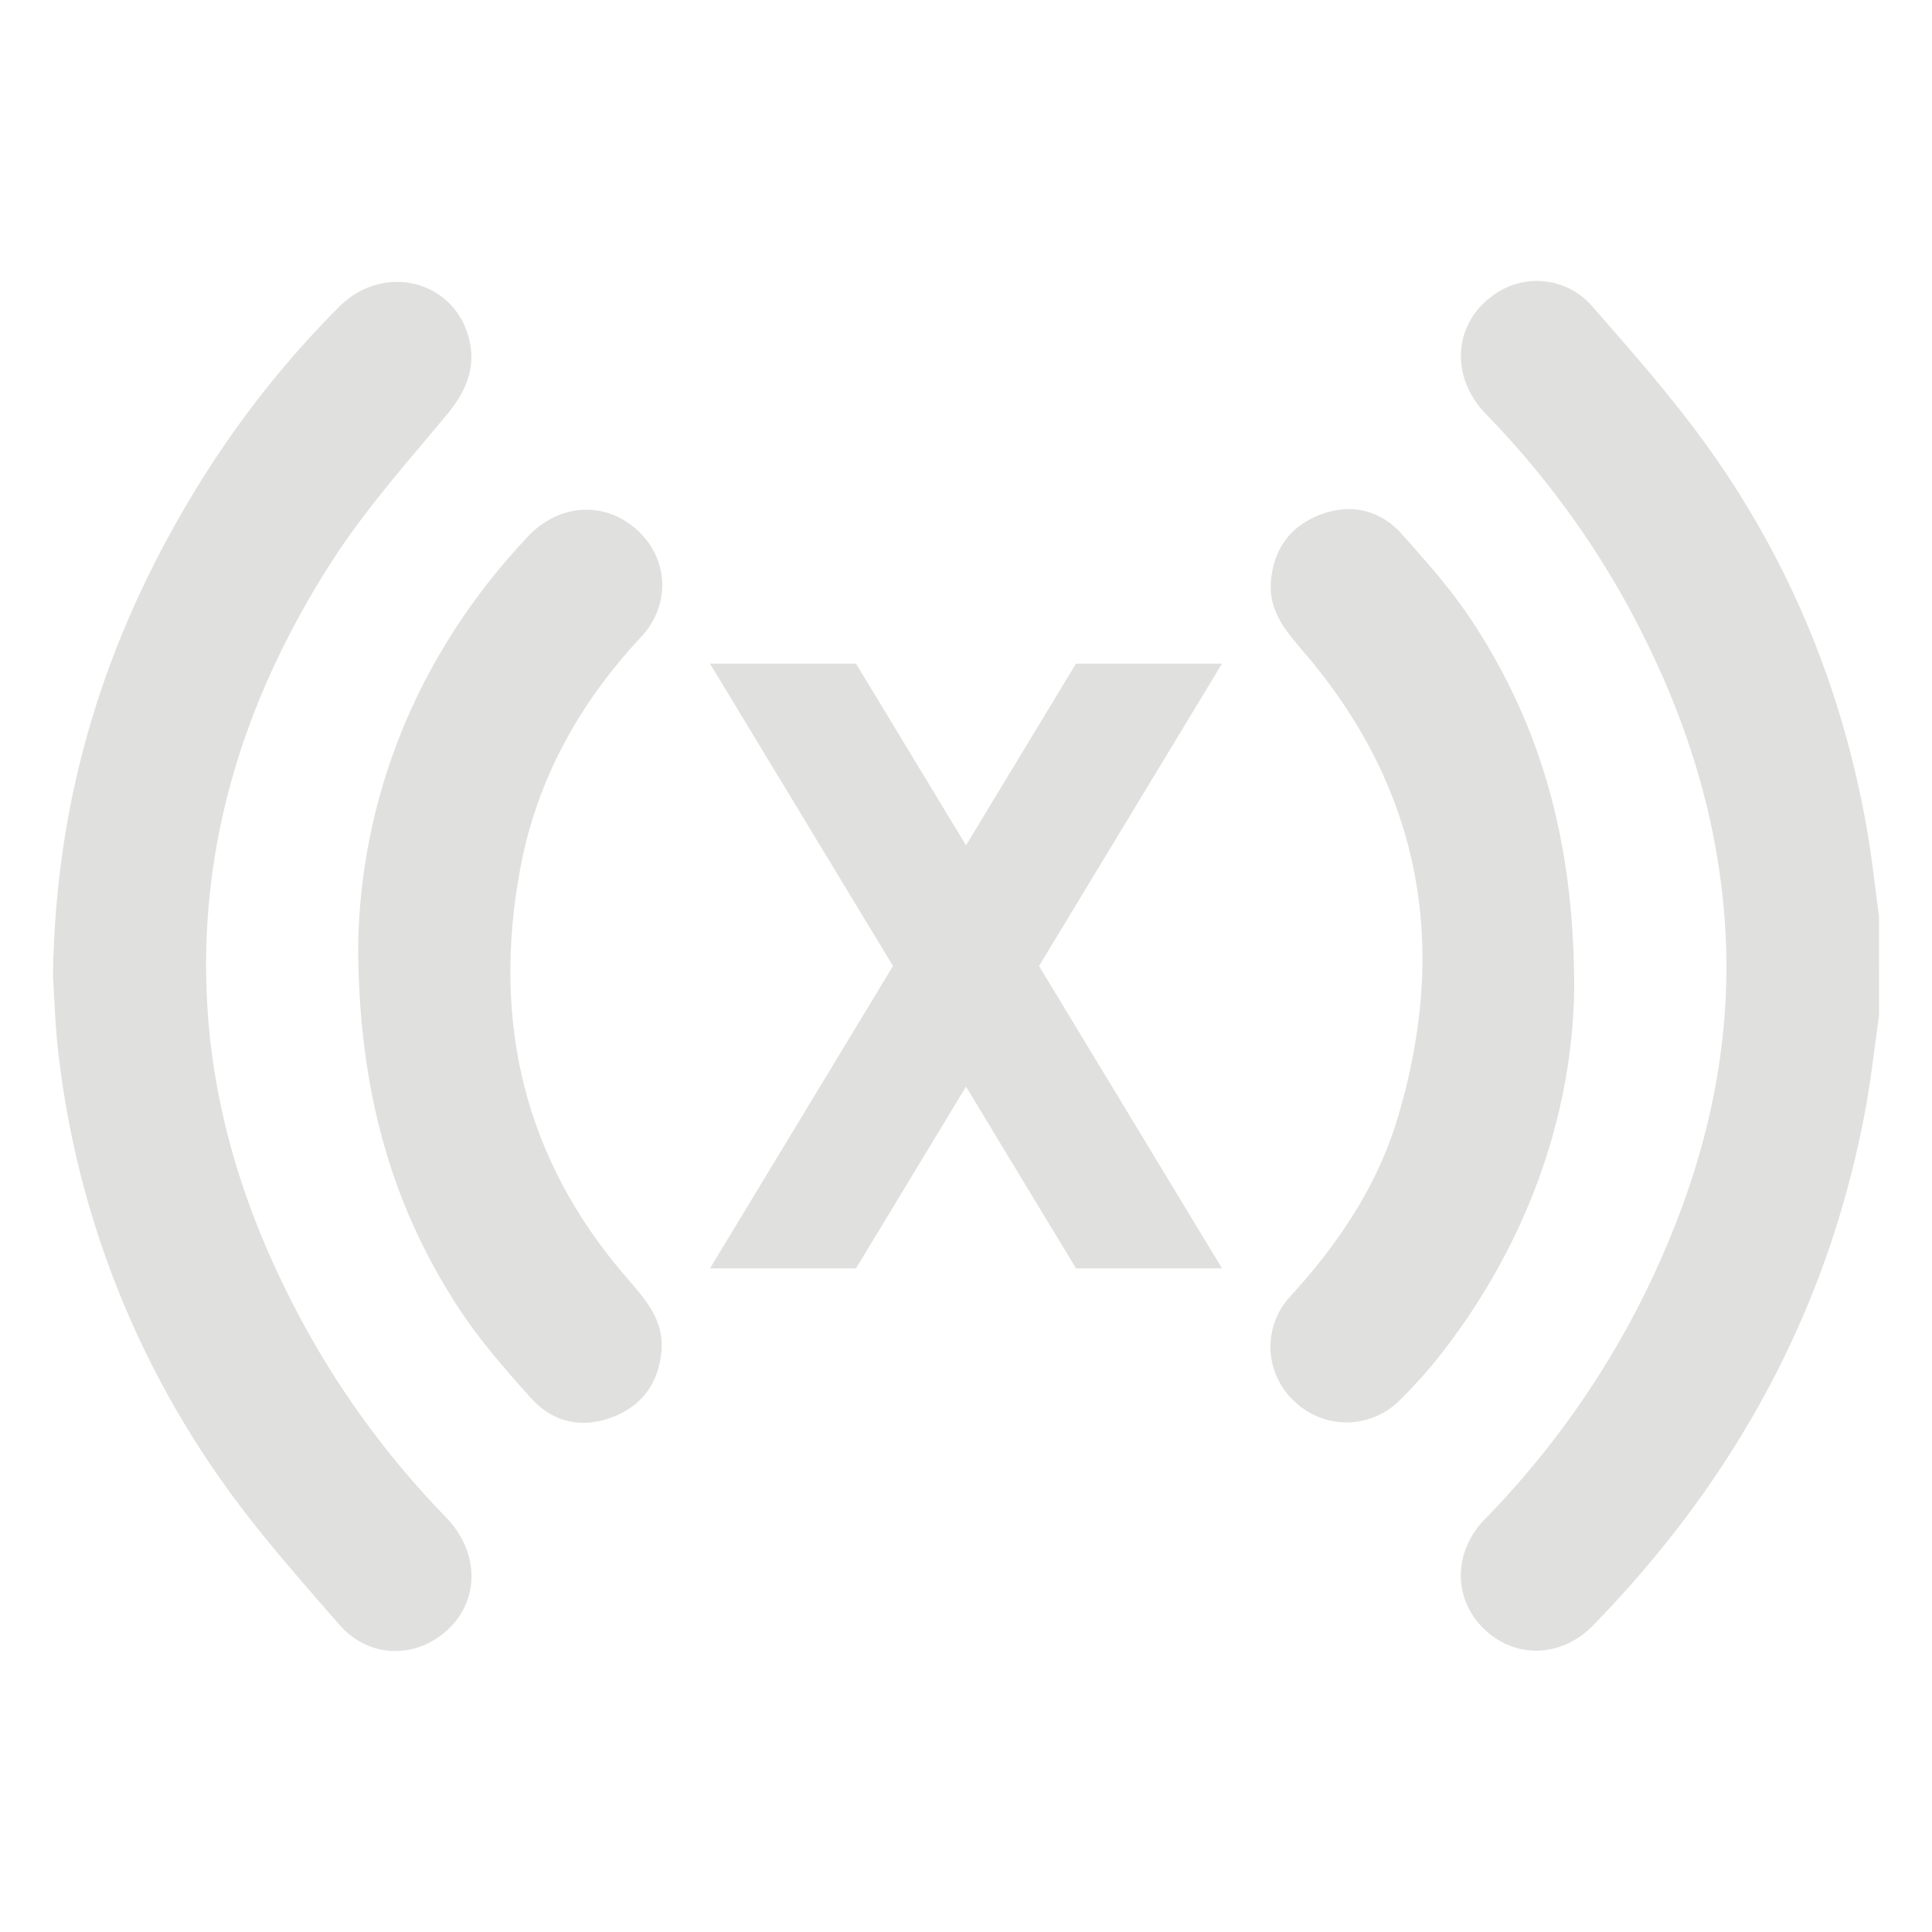 <svg id="Layer_1" data-name="Layer 1" xmlns="http://www.w3.org/2000/svg" viewBox="0 0 600 600"><defs><style>.cls-1{fill:#e0e0df;}</style></defs><path class="cls-1" d="M583.55,315.51c-1.45,10-2.53,20.07-4.4,30-11.67,61.81-40.72,114.48-84.44,159.3C484.9,514.87,470.63,515.18,461,506s-9.92-23.8.06-34.12a274.43,274.43,0,0,0,48.49-67.61c17.66-35.14,28-72.07,26.45-111.75C534.47,254,522.5,218.44,503.8,185a275.4,275.4,0,0,0-42.4-56.48c-11.14-11.57-10-27.87,2.15-36.67a22.75,22.75,0,0,1,31.06,3.44c13.2,15.11,26.57,30.25,38,46.68,24.21,34.77,39.75,73.43,47.13,115.23,1.6,9,2.55,18.2,3.8,27.3Z"/><path class="cls-1" d="M16.45,303.24c.77-57.55,17.09-107.35,45.67-153.41A304.7,304.7,0,0,1,105.3,95.3c13.69-13.76,35.7-8.4,40.34,9.84,2.33,9.17-1,16.62-7,23.8-12.34,14.86-25.35,29.41-35.72,45.61C76.69,215.48,62,260.24,64.23,309.45c1.71,37.74,13.64,72.55,32,105.32a274.57,274.57,0,0,0,42.33,56.5c11.21,11.65,10.27,27.78-1.73,36.69-9.73,7.22-22.91,6.4-31.47-3.43-13.18-15.12-26.59-30.24-37.95-46.71A286.21,286.21,0,0,1,18.16,327.27C17.1,318.31,16.86,309.26,16.45,303.24Z"/><path class="cls-1" d="M111.22,293.71c.75-44.71,17.37-89.59,52.69-127.06,9.61-10.21,23.62-11.17,33.66-2.33s11,23.4,1.44,33.59c-19.23,20.61-32.36,44.35-37.49,72.07-8.75,47.34,1.22,90.06,33.12,126.85,5.77,6.66,11.61,13.08,10.79,22.7-.85,9.93-6,17.05-15.23,20.58-9.55,3.64-18.55,1.62-25.3-5.91-8.09-9-16.21-18.29-22.78-28.44C121.37,373.72,111.37,338.27,111.22,293.71Z"/><path class="cls-1" d="M488.88,306.57c-.39,38.15-13.7,78.36-41.14,113.66a150.87,150.87,0,0,1-12.87,14.46,23.29,23.29,0,0,1-32.91.47,23,23,0,0,1-1.39-32.41C415.73,386.2,428,368,434.32,346.32c15.54-52.82,7.08-100.94-29-143.33-5.59-6.56-11.32-12.85-10.63-22.21.74-10.17,6-17.44,15.48-21s18.52-1.4,25.24,6.16c8,8.94,16,18,22.44,28C478.73,226.17,488.84,261.77,488.88,306.57Z"/><polygon class="cls-1" points="265.84 393.91 300 337.46 334.17 393.91 379.51 393.91 322.68 300 379.51 206.09 334.16 206.09 300 262.53 265.84 206.09 220.49 206.09 277.33 300 220.49 393.91 265.84 393.91"/></svg>